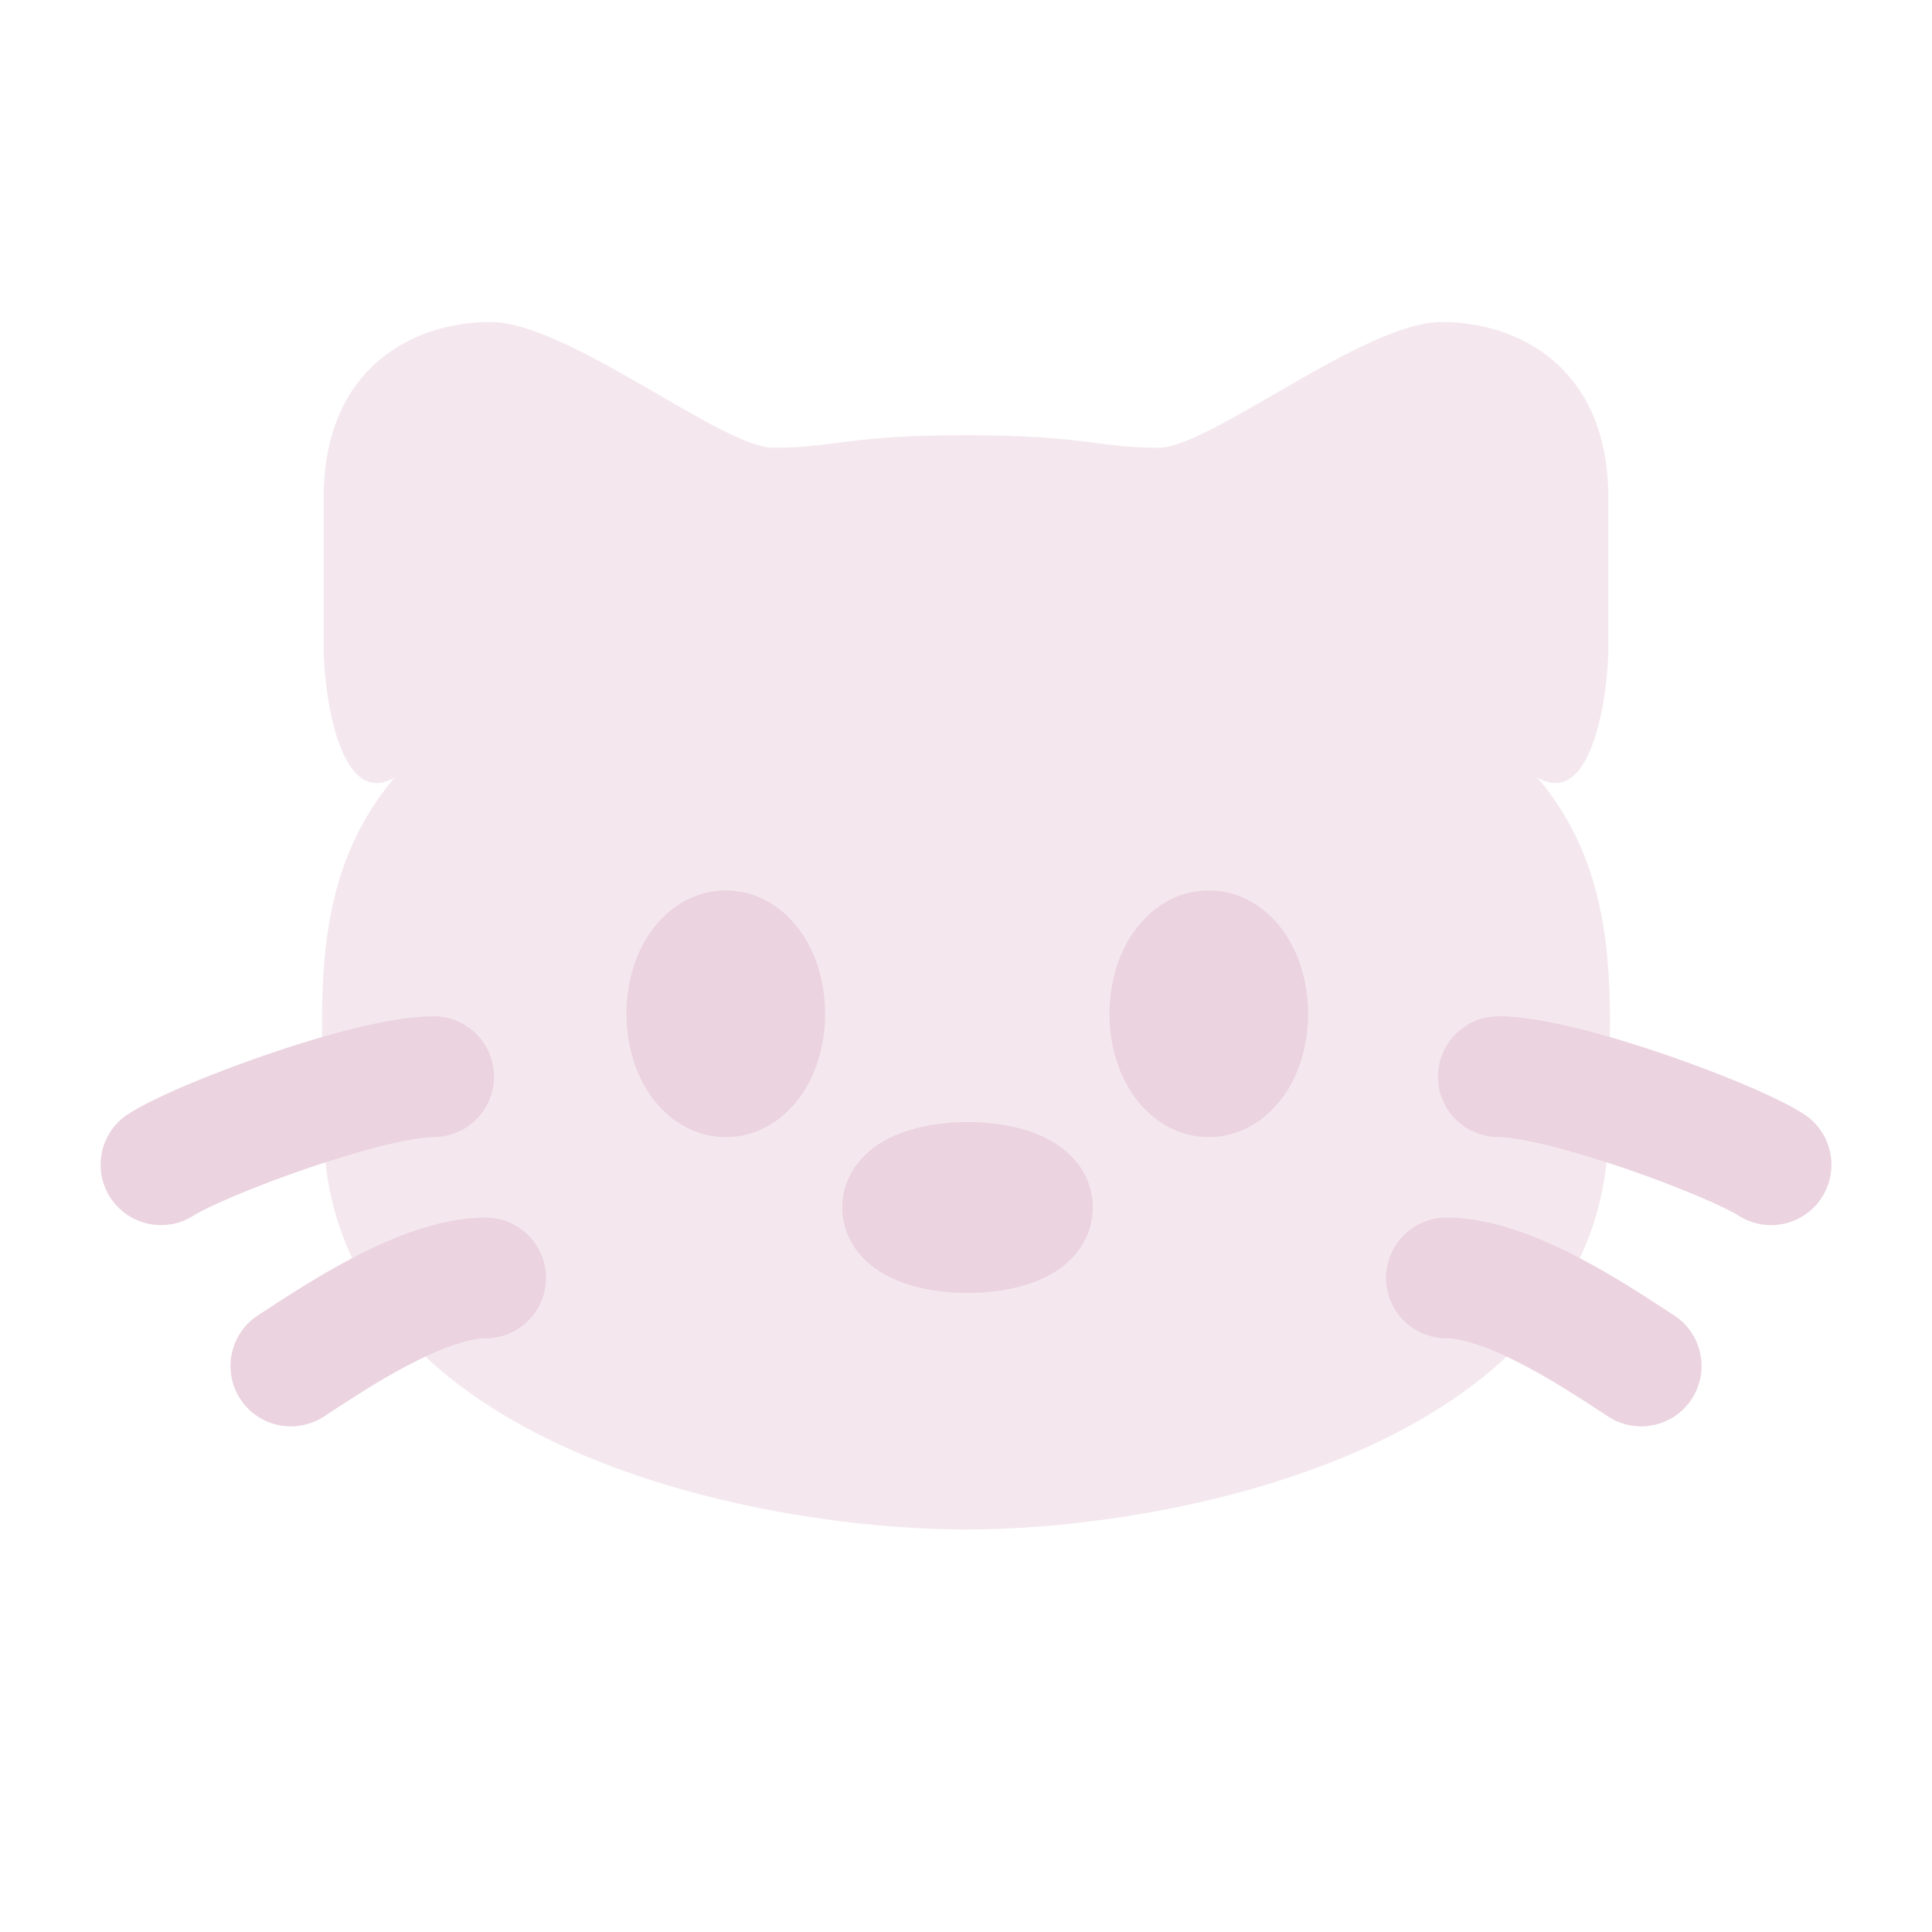 <!DOCTYPE svg PUBLIC "-//W3C//DTD SVG 1.1//EN" "http://www.w3.org/Graphics/SVG/1.1/DTD/svg11.dtd">
<!-- Uploaded to: SVG Repo, www.svgrepo.com, Transformed by: SVG Repo Mixer Tools -->
<svg width="800px" height="800px" viewBox="0 0 24 24" fill="none" xmlns="http://www.w3.org/2000/svg" stroke="">
<g id="SVGRepo_bgCarrier" stroke-width="0"/>
<g id="SVGRepo_tracerCarrier" stroke-linecap="round" stroke-linejoin="round"/>
<g id="SVGRepo_iconCarrier"> <path opacity="0.5" d="M9.606 5.562C10.372 5.562 10.52 5.406 12 5.406C13.48 5.406 13.628 5.562 14.394 5.562C15.032 5.562 16.948 4 17.905 4C18.863 4 19.98 4.563 19.98 6.188V8.062C19.978 8.555 19.799 10.063 19.099 9.66C20.211 10.974 19.98 12.582 19.98 14C19.98 17.906 14.713 19 12 19C9.287 19 4.02 17.906 4.02 14C4.02 12.582 3.789 10.974 4.901 9.66C4.201 10.063 4.022 8.555 4.02 8.062V6.188C4.02 4.562 5.137 4 6.095 4C7.052 4 8.968 5.562 9.606 5.562Z" fill="#EBD3DF"/> <path d="M9.016 11.062C8.527 11.062 8.201 11.38 8.036 11.646C7.864 11.924 7.782 12.261 7.782 12.594C7.782 12.926 7.864 13.263 8.036 13.541C8.201 13.807 8.527 14.125 9.016 14.125C9.505 14.125 9.831 13.807 9.996 13.541C10.168 13.263 10.25 12.926 10.25 12.594C10.25 12.261 10.168 11.924 9.996 11.646C9.831 11.38 9.505 11.062 9.016 11.062Z" fill="#EBD3DF"/> <path d="M14.037 11.646C14.201 11.38 14.527 11.062 15.016 11.062C15.505 11.062 15.831 11.38 15.996 11.646C16.168 11.924 16.25 12.261 16.25 12.594C16.25 12.926 16.168 13.263 15.996 13.541C15.831 13.807 15.505 14.125 15.016 14.125C14.527 14.125 14.201 13.807 14.037 13.541C13.864 13.263 13.782 12.926 13.782 12.594C13.782 12.261 13.864 11.924 14.037 11.646Z" fill="#EBD3DF"/> <path fill-rule="evenodd" clip-rule="evenodd" d="M11.178 14.08C11.431 13.982 11.728 13.938 12.019 13.938C12.311 13.938 12.608 13.982 12.861 14.08C12.984 14.128 13.136 14.203 13.269 14.325C13.403 14.448 13.576 14.675 13.576 15C13.576 15.325 13.403 15.552 13.269 15.675C13.136 15.797 12.984 15.872 12.861 15.92C12.608 16.018 12.311 16.062 12.019 16.062C11.728 16.062 11.431 16.018 11.178 15.92C11.055 15.872 10.903 15.797 10.77 15.675C10.636 15.552 10.463 15.325 10.463 15C10.463 14.675 10.636 14.448 10.77 14.325C10.903 14.203 11.055 14.128 11.178 14.08Z" fill="#EBD3DF"/> <path d="M17.863 13.375C17.863 12.961 18.199 12.625 18.613 12.625C18.909 12.625 19.264 12.692 19.594 12.774C19.939 12.858 20.313 12.973 20.671 13.095C21.354 13.329 22.08 13.627 22.407 13.839C22.755 14.063 22.855 14.528 22.631 14.876C22.406 15.224 21.942 15.323 21.594 15.099C21.437 14.998 20.872 14.749 20.185 14.514C19.857 14.402 19.526 14.302 19.236 14.23C18.931 14.155 18.721 14.125 18.613 14.125C18.199 14.125 17.863 13.789 17.863 13.375Z" fill="#EBD3DF"/> <path d="M17.968 15.125C17.554 15.125 17.218 15.461 17.218 15.875C17.218 16.289 17.554 16.625 17.968 16.625C18.174 16.625 18.517 16.74 18.948 16.968C19.29 17.148 19.604 17.353 19.849 17.513C19.895 17.544 19.939 17.572 19.98 17.599C20.328 17.823 20.793 17.724 21.017 17.376C21.242 17.028 21.142 16.563 20.794 16.339C20.761 16.317 20.723 16.293 20.681 16.265C20.439 16.107 20.059 15.858 19.649 15.642C19.192 15.4 18.568 15.125 17.968 15.125Z" fill="#EBD3DF"/> <path d="M3.815 14.514C3.128 14.749 2.563 14.998 2.407 15.099C2.059 15.323 1.595 15.224 1.37 14.876C1.145 14.528 1.245 14.063 1.593 13.839C1.921 13.627 2.646 13.329 3.33 13.095C3.687 12.973 4.062 12.858 4.407 12.774C4.737 12.692 5.091 12.625 5.387 12.625C5.801 12.625 6.137 12.961 6.137 13.375C6.137 13.789 5.801 14.125 5.387 14.125C5.28 14.125 5.07 14.155 4.765 14.23C4.475 14.302 4.144 14.402 3.815 14.514Z" fill="#EBD3DF"/> <path d="M4.02 17.599C4.061 17.572 4.105 17.544 4.151 17.513C4.397 17.353 4.71 17.148 5.052 16.968C5.483 16.74 5.827 16.625 6.033 16.625C6.447 16.625 6.783 16.289 6.783 15.875C6.783 15.461 6.447 15.125 6.033 15.125C5.432 15.125 4.808 15.4 4.352 15.642C3.942 15.858 3.562 16.107 3.319 16.265C3.278 16.293 3.24 16.317 3.206 16.339C2.859 16.563 2.759 17.028 2.983 17.376C3.208 17.724 3.672 17.823 4.02 17.599Z" fill="#EBD3DF"/> </g>
</svg>